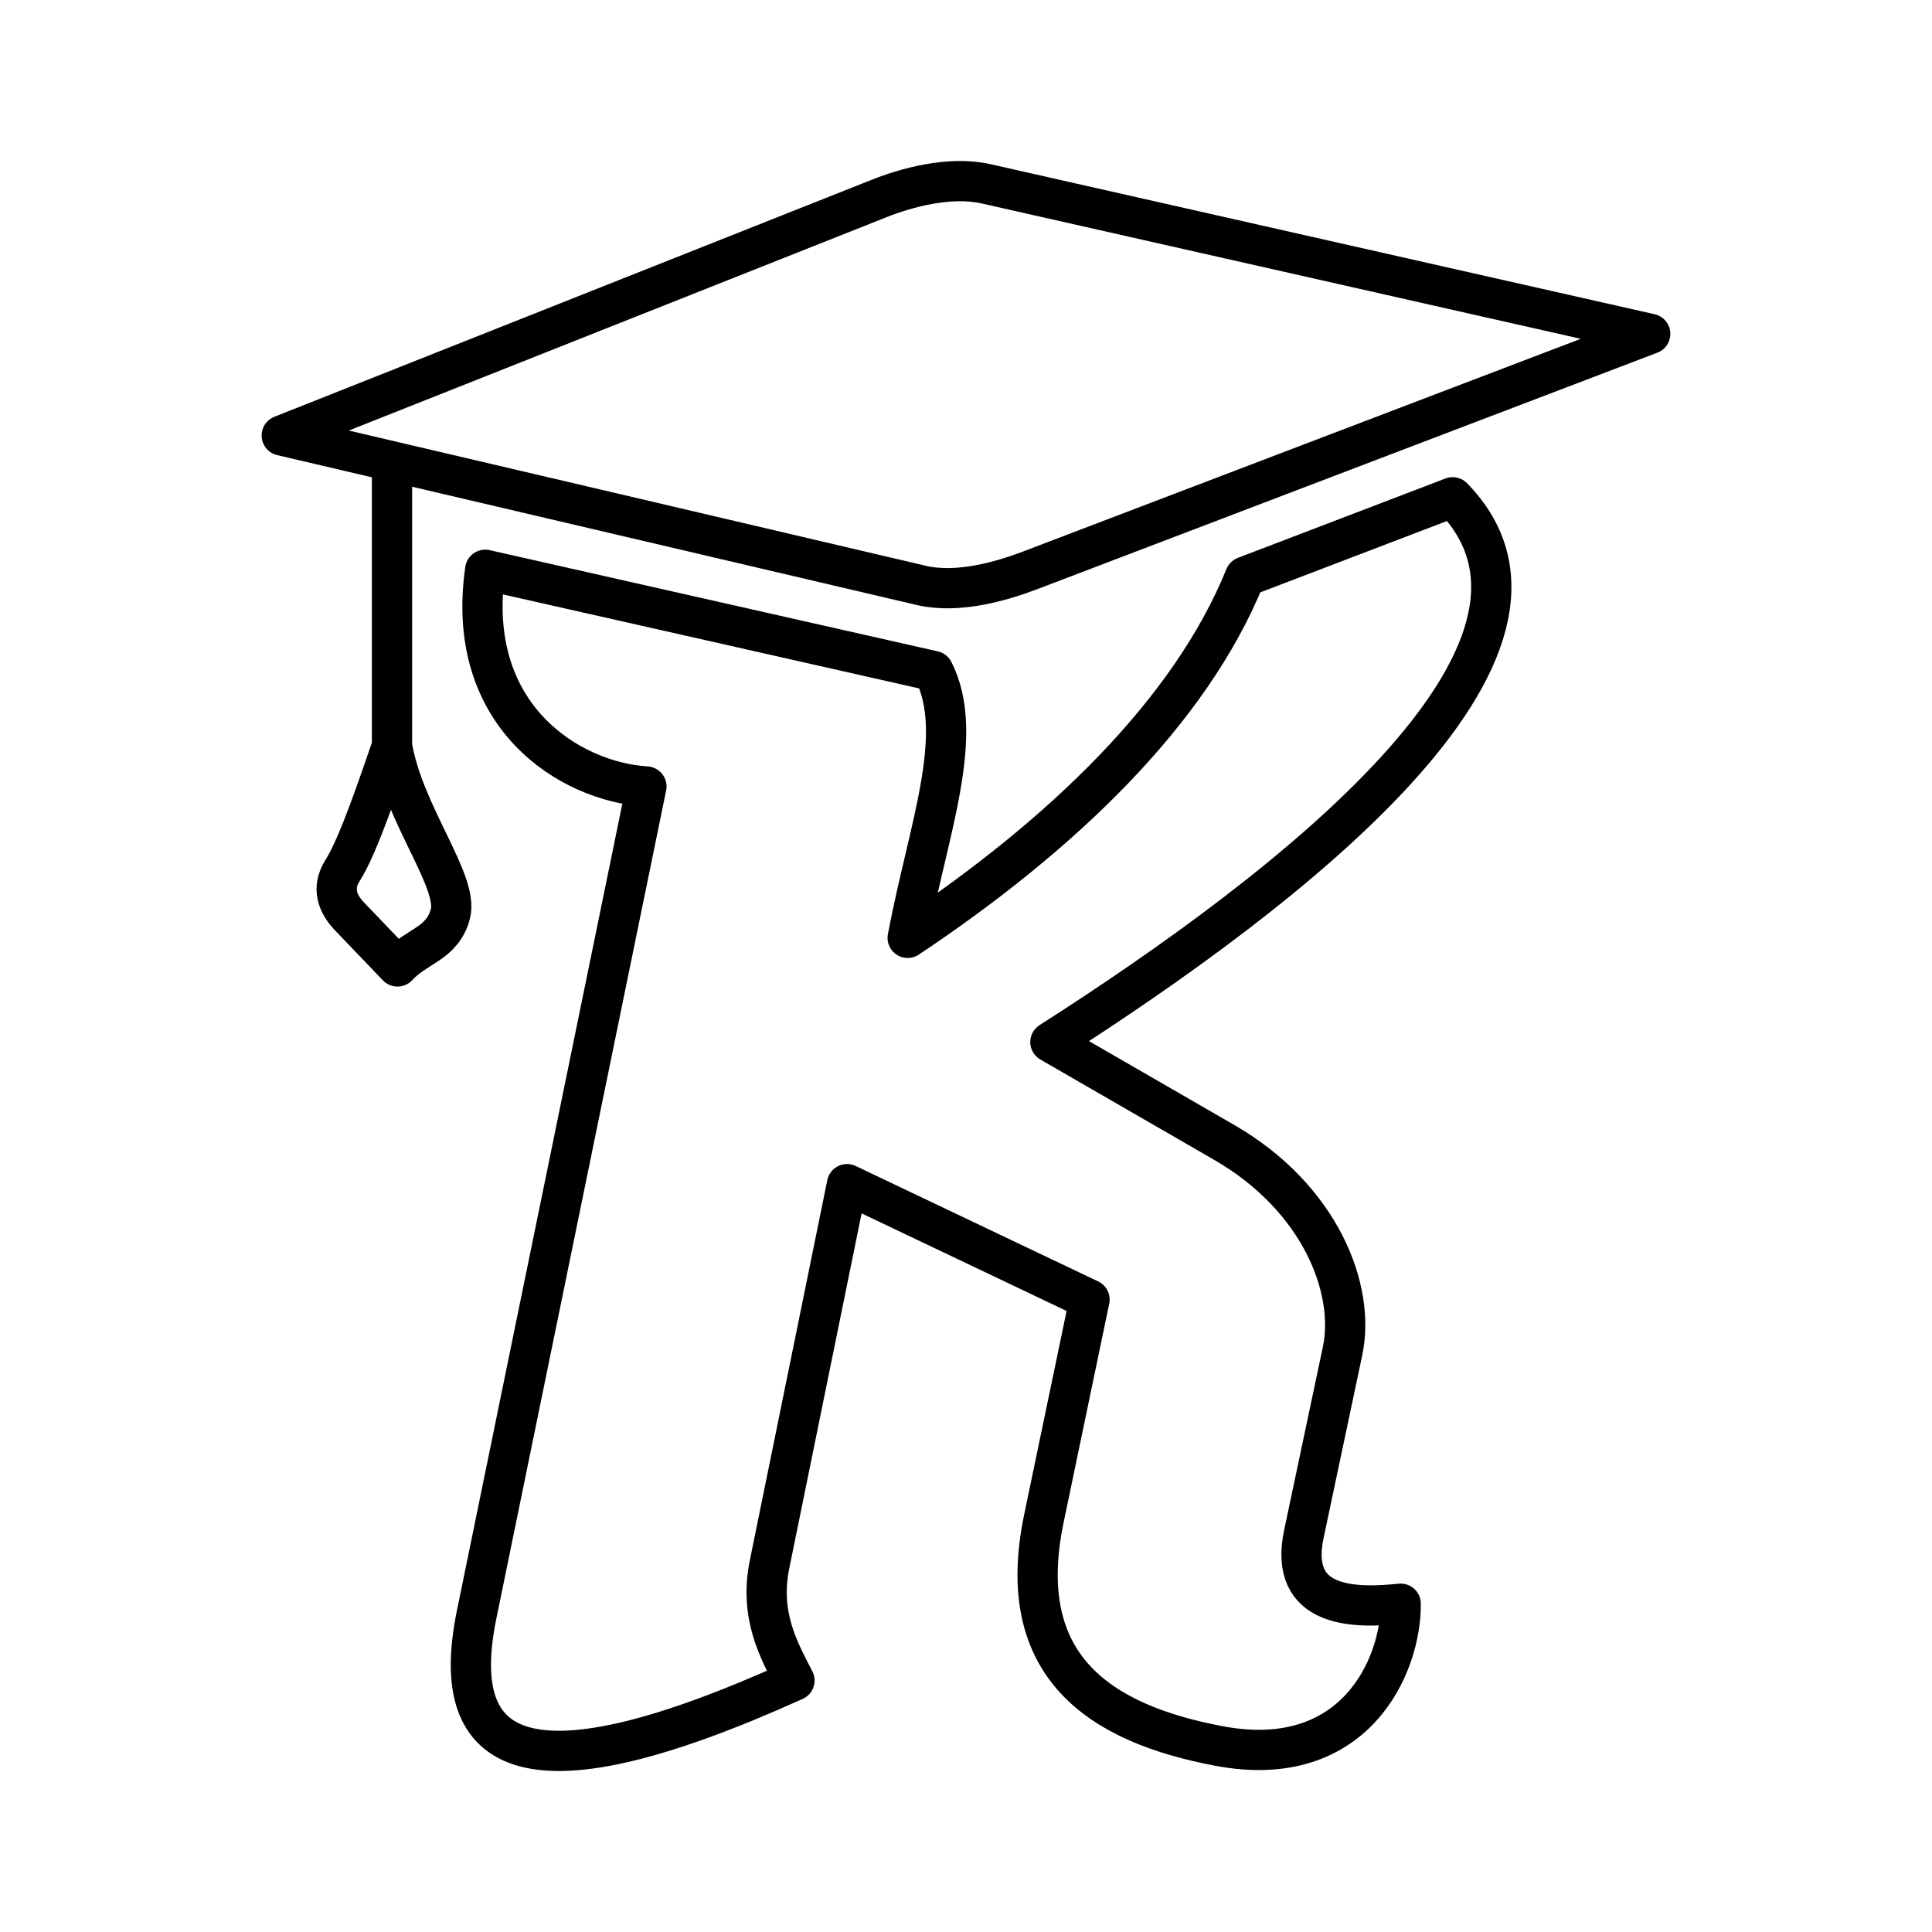 <svg xmlns="http://www.w3.org/2000/svg" xmlns:xlink="http://www.w3.org/1999/xlink" width="48" height="48" viewBox="0 0 48 48"><path fill="none" stroke="currentColor" stroke-linecap="round" stroke-linejoin="round" d="M22.902 14.547c.912.209 1.998-.117 2.647-.36l15.45-5.892l-16.5-3.728c-.913-.206-2.003.105-2.647.36L7 10.82zM9.74 18.532c-.28.804-.825 2.462-1.225 3.088c-.288.451-.124.844.172 1.152l1.188 1.239c.474-.514 1.111-.557 1.313-1.298c.22-.81-1.155-2.463-1.449-4.18v-7.071"/><path fill="none" stroke="currentColor" stroke-linecap="round" stroke-linejoin="round" d="M16.06 19.54c-1.899-.116-4.53-1.745-4.005-5.384l11.136 2.515c.807 1.599-.133 3.938-.64 6.63c3.826-2.553 7.017-5.605 8.382-8.974l5.158-1.972c3.698 3.78-4.077 9.755-9.994 13.535l4.317 2.492c2.391 1.38 3.266 3.647 2.942 5.182l-.962 4.55c-.393 1.863 1.282 1.845 2.406 1.73c.014 1.521-1.123 4.176-4.519 3.534c-2.94-.556-5.115-1.96-4.346-5.65l1.134-5.44l-6.025-2.868l-1.926 9.452c-.258 1.27.24 2.14.62 2.88c-6.577 2.973-8.636 1.975-7.896-1.64z"/></svg>